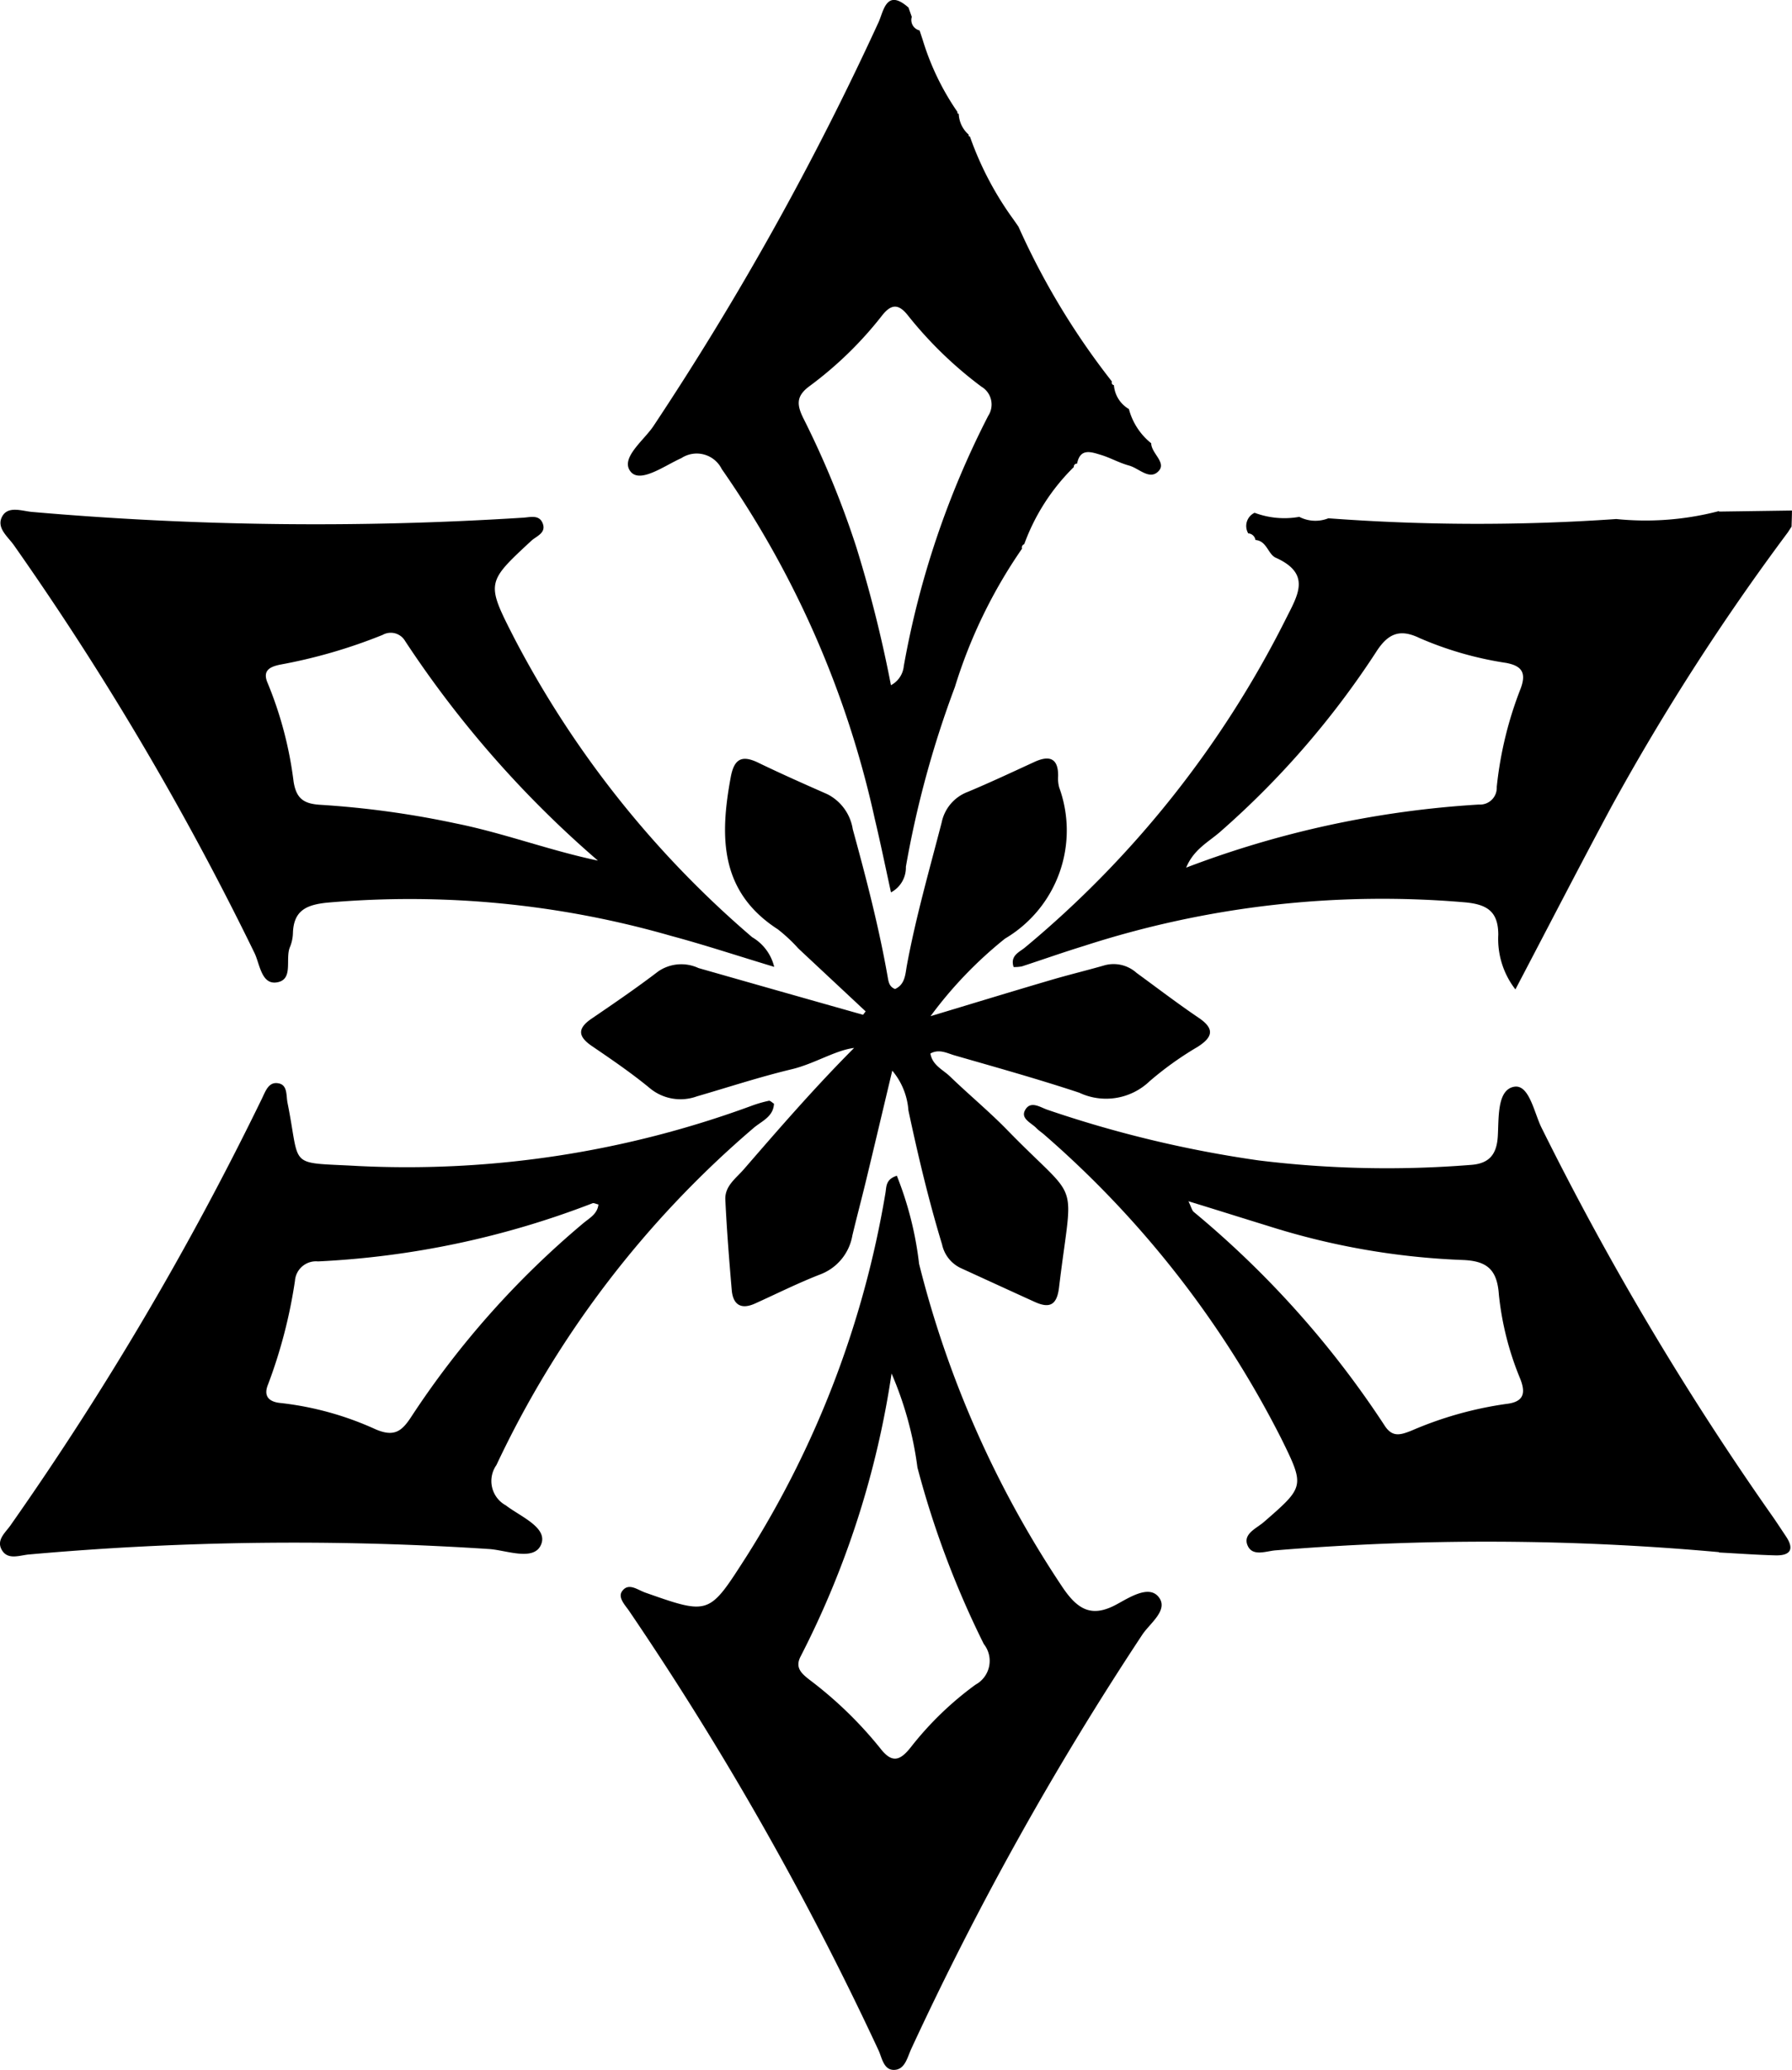 <!DOCTYPE svg PUBLIC "-//W3C//DTD SVG 1.1//EN" "http://www.w3.org/Graphics/SVG/1.1/DTD/svg11.dtd">
<svg version="1.1" xmlns="http://www.w3.org/2000/svg" xmlns:xlink="http://www.w3.org/1999/xlink" x="0px" y="0px" style="fill: black;" viewBox="0 0 36.1 41.686" xml:space="preserve">
<g >
        <path d="M103.67,45.1l1.467-.021c0,.108-.005.216-.008.324l-.076.117a47.272,47.272,0,0,0-3.556,5.529c-.644,1.2-1.265,2.406-1.931,3.674a1.654,1.654,0,0,1-.345-1.1c0-.465-.221-.609-.654-.652a19.485,19.485,0,0,0-7.7.879c-.417.128-.828.274-1.242.409a.743.743,0,0,1-.168.013c-.075-.236.122-.3.238-.4a20.6,20.6,0,0,0,5.237-6.591c.244-.49.537-.923-.194-1.252-.156-.07-.18-.34-.409-.357a.156.156,0,0,0-.145-.133.294.294,0,0,1,.128-.415,1.707,1.707,0,0,0,.9.082.707.707,0,0,0,.586.029,40.44,40.44,0,0,0,5.8.015,5.837,5.837,0,0,0,2.068-.16M92.932,52.271A19.86,19.86,0,0,1,98.832,51a.337.337,0,0,0,.358-.354,7.54,7.54,0,0,1,.482-1.983c.117-.315.026-.455-.29-.515a6.992,6.992,0,0,1-1.745-.5c-.4-.194-.64-.095-.881.286a17.486,17.486,0,0,1-3.12,3.6c-.235.212-.542.355-.7.73" transform="translate(-69.038 -34.797)"  />
          <path d="M60.383,103.774a6.921,6.921,0,0,1,.45,1.779,20.76,20.76,0,0,0,2.891,6.515c.313.464.6.613,1.1.337.255-.139.633-.381.828-.151.222.262-.165.532-.32.764a63.335,63.335,0,0,0-4.653,8.337c-.081.172-.124.41-.328.43-.235.023-.265-.249-.338-.4a63.281,63.281,0,0,0-5.022-8.843c-.083-.12-.234-.272-.138-.4.128-.174.307-.024.462.031,1.3.458,1.285.448,2.031-.712a19.751,19.751,0,0,0,2.809-7.332c.022-.123,0-.275.224-.348m-.1,3.979a18.322,18.322,0,0,1-1.833,5.7c-.117.226.018.343.179.469a8.031,8.031,0,0,1,1.427,1.382c.232.3.393.256.612-.02a6.539,6.539,0,0,1,1.306-1.263.545.545,0,0,0,.167-.818,18.646,18.646,0,0,1-1.337-3.555,7.082,7.082,0,0,0-.52-1.891" transform="translate(-42.318 -80.1)"  />
          <path d="M57.038,72.073l-1.354-1.265a3.237,3.237,0,0,0-.415-.388c-1.175-.758-1.17-1.87-.95-3.061.065-.354.208-.46.544-.3.461.223.929.431,1.4.638a.956.956,0,0,1,.515.707c.271.988.529,1.978.706,2.988.017.1.036.187.146.23.205-.093.206-.3.239-.48.18-.971.453-1.919.7-2.874a.837.837,0,0,1,.526-.616c.455-.19.9-.4,1.349-.606.3-.136.477-.07.471.292a.674.674,0,0,0,.022.226,2.529,2.529,0,0,1-1.092,3.043,8.316,8.316,0,0,0-1.5,1.562c.824-.248,1.647-.5,2.472-.742.345-.1.7-.186,1.043-.285a.692.692,0,0,1,.636.156c.412.3.821.613,1.245.9.326.219.3.387-.014.588a6.623,6.623,0,0,0-.97.694,1.268,1.268,0,0,1-1.417.23c-.827-.274-1.668-.509-2.506-.75-.152-.043-.313-.138-.492-.039.04.238.252.324.395.462.382.369.794.709,1.164,1.09,1.481,1.521,1.308.865,1.032,3.162-.043.353-.189.424-.486.29-.5-.227-1-.457-1.5-.686a.684.684,0,0,1-.37-.473c-.271-.89-.485-1.794-.678-2.7a1.4,1.4,0,0,0-.325-.8c-.185.775-.356,1.5-.53,2.22-.089.368-.187.735-.274,1.1a1.025,1.025,0,0,1-.658.788c-.441.172-.866.385-1.3.581-.283.129-.446.028-.472-.27-.052-.605-.1-1.212-.129-1.819-.014-.277.215-.431.374-.615.719-.83,1.439-1.659,2.22-2.442-.375.045-.8.319-1.253.428-.645.154-1.276.362-1.914.547a.967.967,0,0,1-.958-.173c-.365-.3-.759-.569-1.151-.836-.281-.19-.31-.353-.014-.555.455-.31.91-.621,1.346-.954a.822.822,0,0,1,.809-.066q1.657.473,3.315.941Z" transform="translate(-39.599 -51.704)"  />
          <path d="M61.1.148l.068.192a.216.216,0,0,0,.157.273L61.387.8a5.219,5.219,0,0,0,.7,1.453l0,.029.027.012a.585.585,0,0,0,.2.417l0,.029.026.012a6.486,6.486,0,0,0,.882,1.676l.095.137A14.925,14.925,0,0,0,65.2,7.684a.052.052,0,0,0,.04.073.611.611,0,0,0,.3.48l0-.006a1.313,1.313,0,0,0,.456.7l-.005-.006c0,.2.3.381.159.551-.182.213-.4-.044-.605-.1s-.377-.158-.571-.216-.415-.141-.476.178a.059.059,0,0,0-.065.067,4.188,4.188,0,0,0-1,1.555.069.069,0,0,0-.044.089,10.126,10.126,0,0,0-1.353,2.788,20.25,20.25,0,0,0-.987,3.619.565.565,0,0,1-.3.516c-.111-.507-.212-1-.327-1.482A19.672,19.672,0,0,0,57.34,9.447a.563.563,0,0,0-.813-.221c-.334.148-.824.511-1.02.276-.224-.269.259-.626.456-.92A59.828,59.828,0,0,0,60.5.445c.1-.222.156-.681.593-.3M60.747,13.8a.487.487,0,0,0,.26-.386,17.87,17.87,0,0,1,1.7-5.038.418.418,0,0,0-.138-.59A8.01,8.01,0,0,1,61.1,6.365c-.181-.234-.331-.267-.532-.009a7.532,7.532,0,0,1-1.462,1.422c-.271.2-.26.376-.111.668a18.371,18.371,0,0,1,1.054,2.568,25.992,25.992,0,0,1,.7,2.788" transform="translate(-42.8 0)"  />
          <path d="M15.592,96.044c-.013.269-.257.353-.417.494A20.267,20.267,0,0,0,10,103.322a.558.558,0,0,0,.19.811c.287.222.837.44.716.774-.129.358-.679.138-1.029.107a59.992,59.992,0,0,0-9.283.107c-.193.013-.447.131-.567-.108-.1-.2.1-.346.2-.5a62.511,62.511,0,0,0,5.049-8.571c.077-.157.137-.354.346-.306.173.04.141.246.17.39.271,1.344-.024,1.191,1.428,1.273a20.109,20.109,0,0,0,7.945-1.222,2.5,2.5,0,0,1,.324-.092c.026-.006.062.033.1.057m-3.535,2.031c-.047-.01-.089-.034-.118-.024A17.66,17.66,0,0,1,6.406,99.22a.424.424,0,0,0-.464.391,10.07,10.07,0,0,1-.541,2.084c-.1.238.015.356.256.377a6.278,6.278,0,0,1,1.909.529c.384.165.535.032.725-.261a17.857,17.857,0,0,1,3.464-3.893c.12-.1.279-.182.3-.371" transform="translate(0 -73.816)"  />
          <path d="M15.605,54.2c-.743-.224-1.4-.442-2.068-.621a19.039,19.039,0,0,0-6.93-.669c-.429.044-.676.166-.688.62a.8.8,0,0,1-.061.277c-.1.242.083.665-.275.71-.3.038-.332-.373-.438-.593A59.777,59.777,0,0,0,.3,45.714c-.124-.178-.371-.358-.231-.594.12-.2.388-.1.584-.08a65.81,65.81,0,0,0,9.9.117c.142-.007.33-.071.4.12s-.132.252-.234.347c-.907.842-.912.842-.337,1.966a20.218,20.218,0,0,0,4.789,6.016.948.948,0,0,1,.444.6M12.07,52.069a21.275,21.275,0,0,1-3.892-4.43.334.334,0,0,0-.451-.122,10.593,10.593,0,0,1-2.069.6c-.219.046-.36.126-.242.385a7.661,7.661,0,0,1,.517,1.974c.058.362.228.448.567.465a18.609,18.609,0,0,1,2.7.373c.966.194,1.885.544,2.867.75" transform="translate(-0.018 -34.731)"  />
          <path d="M104.424,105.276a51.926,51.926,0,0,0-8.934-.036c-.19.015-.465.133-.563-.1s.183-.343.329-.471c.818-.712.828-.712.35-1.681a20.178,20.178,0,0,0-4.765-6.111c-.056-.051-.123-.092-.174-.147-.1-.1-.311-.184-.224-.351.108-.208.312-.059.453-.012a23.3,23.3,0,0,0,4.255,1.02,21.213,21.213,0,0,0,4.264.091c.37-.023.53-.2.553-.573s-.017-.931.321-1c.307-.065.408.51.556.815a59.952,59.952,0,0,0,4.675,7.86c.086.125.169.252.253.378.177.264.085.39-.211.383-.38-.01-.759-.038-1.138-.058M93.732,98.2c.064.133.075.195.112.225a19.314,19.314,0,0,1,3.847,4.306c.154.237.317.185.534.1a7.4,7.4,0,0,1,1.908-.539c.36-.039.4-.215.29-.5a6.031,6.031,0,0,1-.433-1.7c-.034-.515-.247-.683-.736-.7a14.773,14.773,0,0,1-3.909-.684c-.515-.158-1.028-.321-1.614-.5" transform="translate(-69.795 -74.017)"  />
      </g>
</svg>
